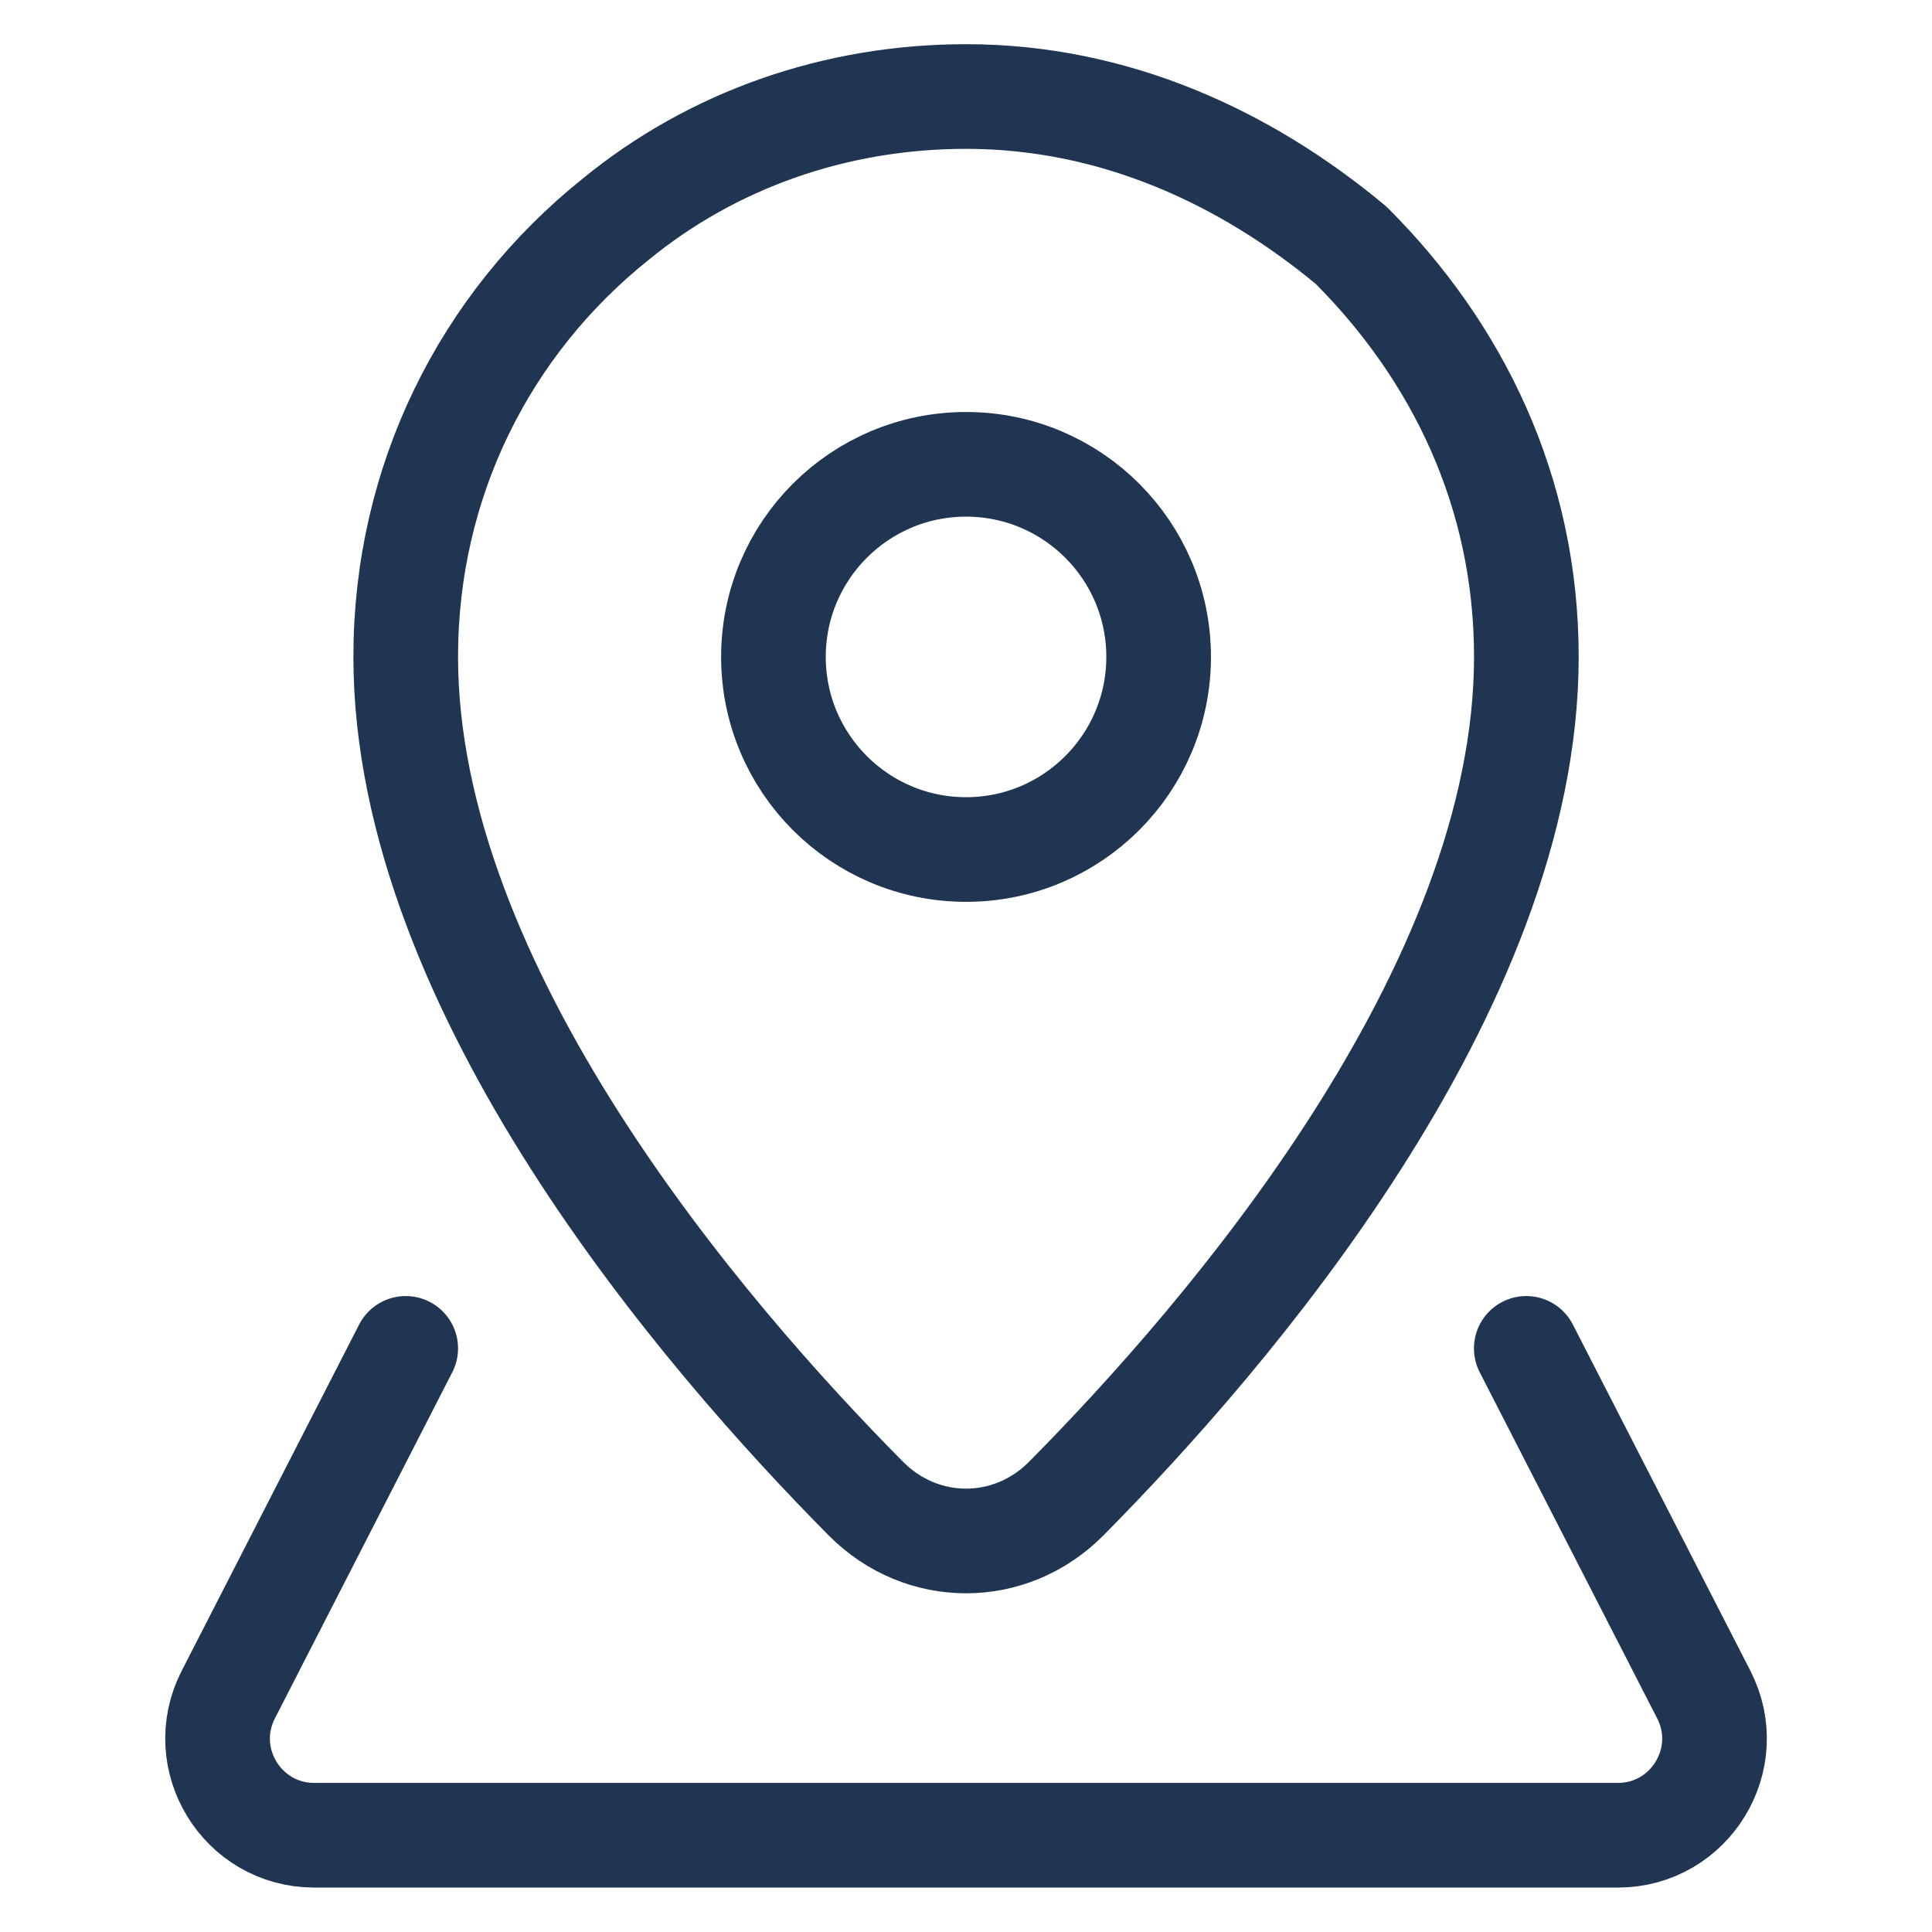 <svg width="24" height="24" viewBox="0 0 24 24" fill="none" xmlns="http://www.w3.org/2000/svg">
<path d="M18.961 8.159C18.961 12.291 15.246 16.596 13.245 18.616C12.549 19.318 11.452 19.318 10.756 18.616C8.754 16.596 5.04 12.291 5.04 8.159C5.04 5.984 6.019 4.027 7.65 2.722C8.846 1.743 10.369 1.199 12 1.199C13.849 1.199 15.48 1.96 16.785 3.048C18.091 4.353 18.961 6.093 18.961 8.159Z" stroke="#203551" stroke-width="1.3" stroke-miterlimit="10" stroke-linecap="round" stroke-linejoin="round"/>
<path d="M12.001 10.553C13.322 10.553 14.393 9.482 14.393 8.16C14.393 6.839 13.322 5.768 12.001 5.768C10.679 5.768 9.608 6.839 9.608 8.16C9.608 9.482 10.679 10.553 12.001 10.553Z" stroke="#203551" stroke-width="1.3" stroke-miterlimit="10" stroke-linecap="round" stroke-linejoin="round"/>
<path d="M5.04 16.75L2.836 21.051C2.427 21.849 3.007 22.798 3.904 22.798H20.097C20.994 22.798 21.574 21.849 21.165 21.051L18.96 16.75" stroke="#203551" stroke-width="1.3" stroke-miterlimit="10" stroke-linecap="round" stroke-linejoin="round"/>
</svg>

